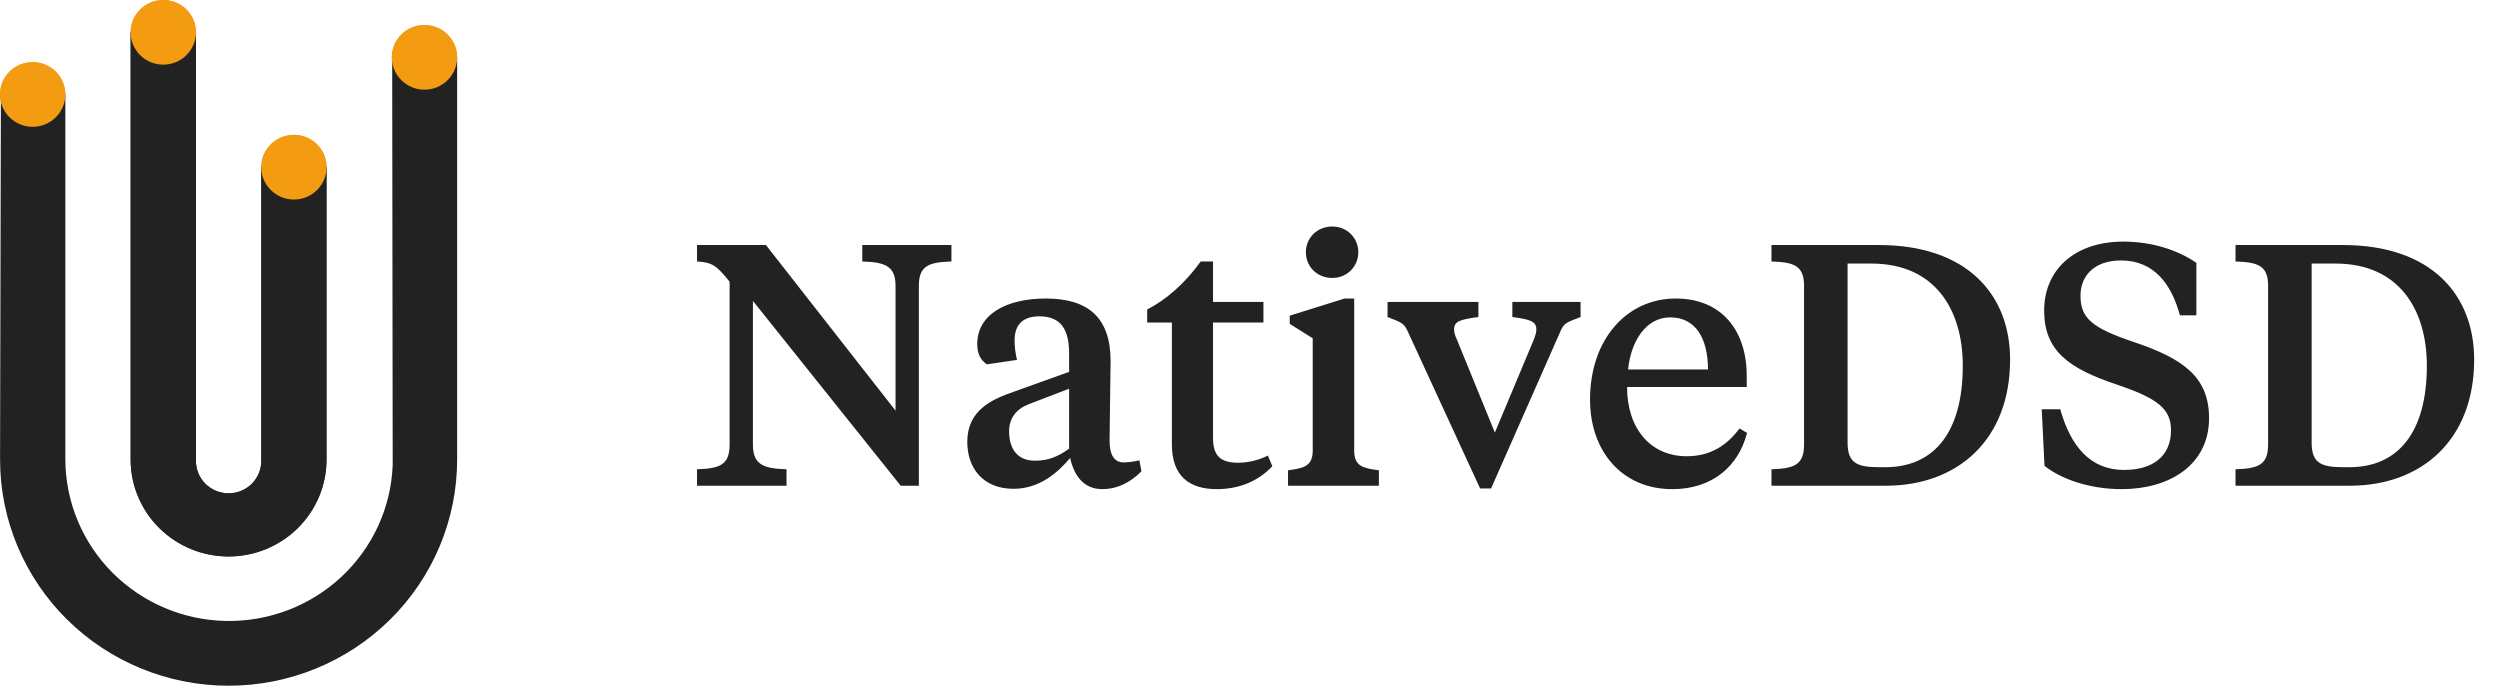 <svg width="175" height="48" viewBox="0 0 175 48" fill="none" xmlns="http://www.w3.org/2000/svg">
<path d="M13.717 32.169V2.263H9.144V32.169C9.144 33.969 9.866 35.694 11.152 36.967C12.438 38.239 14.182 38.954 16 38.954C17.819 38.954 19.562 38.239 20.848 36.967C22.134 35.694 22.857 33.969 22.857 32.169V11.704H18.287V32.169C18.301 32.474 18.252 32.779 18.143 33.065C18.034 33.351 17.868 33.613 17.655 33.834C17.441 34.054 17.185 34.23 16.901 34.35C16.617 34.47 16.311 34.532 16.002 34.532C15.693 34.532 15.388 34.47 15.104 34.35C14.82 34.23 14.563 34.054 14.35 33.834C14.136 33.613 13.97 33.351 13.862 33.065C13.753 32.779 13.704 32.474 13.717 32.169Z" fill="#364A5E"/>
<path d="M2.287 8.876C3.55 8.876 4.574 7.863 4.574 6.613C4.574 5.363 3.55 4.35 2.287 4.35C1.024 4.35 0 5.363 0 6.613C0 7.863 1.024 8.876 2.287 8.876Z" fill="#F19C22"/>
<path d="M11.431 4.526C12.694 4.526 13.717 3.513 13.717 2.263C13.717 1.013 12.694 0 11.431 0C10.168 0 9.144 1.013 9.144 2.263C9.144 3.513 10.168 4.526 11.431 4.526Z" fill="#F19C22"/>
<path d="M20.574 13.967C21.837 13.967 22.861 12.954 22.861 11.704C22.861 10.454 21.837 9.44 20.574 9.44C19.311 9.44 18.287 10.454 18.287 11.704C18.287 12.954 19.311 13.967 20.574 13.967Z" fill="#F19C22"/>
<path d="M29.713 6.278C30.976 6.278 32 5.264 32 4.015C32 2.765 30.976 1.751 29.713 1.751C28.45 1.751 27.426 2.765 27.426 4.015C27.426 5.264 28.45 6.278 29.713 6.278Z" fill="#F19C22"/>
<path d="M13.717 32.169V2.263H9.144V32.169C9.144 33.969 9.866 35.694 11.152 36.967C12.438 38.239 14.182 38.954 16 38.954C17.819 38.954 19.562 38.239 20.848 36.967C22.134 35.694 22.857 33.969 22.857 32.169V11.704H18.287V32.169C18.301 32.474 18.252 32.779 18.143 33.065C18.034 33.351 17.868 33.613 17.655 33.834C17.441 34.054 17.185 34.23 16.901 34.35C16.617 34.47 16.311 34.532 16.002 34.532C15.693 34.532 15.388 34.47 15.104 34.35C14.82 34.23 14.563 34.054 14.35 33.834C14.136 33.613 13.97 33.351 13.862 33.065C13.753 32.779 13.704 32.474 13.717 32.169Z" fill="#222222"/>
<path d="M4.574 32.205V32.169V6.613H0.062L0.004 32.169C0.004 36.368 1.69 40.395 4.69 43.363C7.69 46.332 11.759 48 16.002 48C20.245 48 24.314 46.332 27.314 43.363C30.314 40.395 32 36.368 32 32.169V4.015H27.453L27.488 32.152C27.488 32.297 27.488 32.425 27.488 32.566C27.372 35.527 26.089 38.325 23.915 40.363C21.74 42.4 18.846 43.514 15.852 43.467C12.858 43.419 10.002 42.214 7.894 40.11C5.786 38.005 4.595 35.168 4.574 32.205Z" fill="#222222"/>
<path d="M2.287 8.876C3.55 8.876 4.574 7.863 4.574 6.613C4.574 5.363 3.55 4.35 2.287 4.35C1.024 4.35 0 5.363 0 6.613C0 7.863 1.024 8.876 2.287 8.876Z" fill="#F39C12"/>
<path d="M11.431 4.526C12.694 4.526 13.717 3.513 13.717 2.263C13.717 1.013 12.694 0 11.431 0C10.168 0 9.144 1.013 9.144 2.263C9.144 3.513 10.168 4.526 11.431 4.526Z" fill="#F39C12"/>
<path d="M20.574 13.967C21.837 13.967 22.861 12.954 22.861 11.704C22.861 10.454 21.837 9.44 20.574 9.44C19.311 9.44 18.287 10.454 18.287 11.704C18.287 12.954 19.311 13.967 20.574 13.967Z" fill="#F39C12"/>
<path d="M29.713 6.278C30.976 6.278 32 5.264 32 4.015C32 2.765 30.976 1.751 29.713 1.751C28.45 1.751 27.426 2.765 27.426 4.015C27.426 5.264 28.45 6.278 29.713 6.278Z" fill="#F39C12"/>
<path d="M51.072 31.12C51.072 32.536 50.4 32.8 48.792 32.848V34H55.056V32.848C53.448 32.8 52.704 32.536 52.704 31.12V21.064L63.048 34H64.32V20.008C64.32 18.616 64.992 18.352 66.6 18.304V17.152H60.36V18.304C61.944 18.352 62.688 18.616 62.688 20.008V28.744L53.616 17.152H48.792V18.304C49.872 18.352 50.208 18.64 51.072 19.72V31.12ZM72.438 32.248C71.286 32.248 70.638 31.504 70.638 30.184C70.638 29.272 71.142 28.624 72.03 28.288L74.838 27.208V31.408C74.022 31.984 73.374 32.248 72.438 32.248ZM77.742 25.288C77.742 22.216 76.158 20.896 73.206 20.896C70.446 20.896 68.406 22 68.406 24.088C68.406 24.736 68.622 25.192 69.078 25.504L71.19 25.192C71.07 24.688 71.022 24.28 71.022 23.824C71.022 22.72 71.598 22.144 72.774 22.144C74.358 22.144 74.838 23.2 74.838 24.76V26.032L71.022 27.4C69.414 27.952 67.71 28.72 67.71 30.928C67.71 32.776 68.814 34.216 70.95 34.216C72.774 34.216 74.07 33.064 74.91 32.056C75.198 33.352 75.894 34.24 77.166 34.24C78.174 34.24 79.086 33.808 79.902 32.992L79.758 32.224C79.398 32.32 78.87 32.368 78.654 32.368C77.982 32.368 77.67 31.816 77.67 30.856C77.67 30.112 77.742 25.864 77.742 25.288ZM84.912 18.304H84.048C82.944 19.84 81.648 20.968 80.304 21.664V22.576H82.032V31.12C82.032 33.328 83.256 34.24 85.176 34.24C86.832 34.24 88.152 33.616 89.064 32.632L88.752 31.888C88.152 32.2 87.36 32.392 86.688 32.392C85.464 32.392 84.912 31.936 84.912 30.664V22.576H88.44V21.136H84.912V18.304ZM94.794 20.896H94.122L90.282 22.096V22.672L91.89 23.68V31.552C91.89 32.656 91.218 32.776 90.162 32.92V34H96.522V32.92C95.442 32.776 94.794 32.656 94.794 31.552V20.896ZM93.258 19.456C94.314 19.456 95.082 18.64 95.082 17.656C95.082 16.672 94.314 15.856 93.258 15.856C92.178 15.856 91.41 16.672 91.41 17.656C91.41 18.64 92.178 19.456 93.258 19.456ZM110.64 21.136H105.864V22.192C107.088 22.36 107.544 22.48 107.544 23.056C107.544 23.248 107.496 23.416 107.376 23.752L104.64 30.28L101.976 23.752C101.832 23.44 101.784 23.248 101.784 23.056C101.784 22.48 102.24 22.36 103.488 22.192V21.136H97.128V22.192C98.136 22.576 98.28 22.648 98.52 23.152L103.608 34.192H104.376L109.248 23.152C109.488 22.624 109.632 22.576 110.64 22.192V21.136ZM117.303 20.896C113.895 20.896 111.303 23.728 111.303 27.976C111.303 31.576 113.535 34.24 117.063 34.24C119.871 34.24 121.695 32.632 122.295 30.304L121.767 29.992C120.903 31.144 119.775 31.936 118.071 31.936C115.527 31.936 113.895 29.992 113.895 27.088H122.271V26.296C122.271 23.2 120.567 20.896 117.303 20.896ZM116.919 22.216C118.671 22.216 119.559 23.656 119.559 25.864H113.967C114.159 23.92 115.191 22.216 116.919 22.216ZM130.987 18.448C135.523 18.448 137.395 21.76 137.395 25.6C137.395 30.304 135.355 32.704 131.971 32.704H131.539C130.003 32.704 129.331 32.416 129.331 31V18.448H130.987ZM124.003 18.304C125.611 18.352 126.283 18.616 126.283 20.008V31.12C126.283 32.536 125.611 32.8 124.003 32.848V34H132.019C136.987 34 140.707 30.832 140.707 25.168C140.707 20.68 137.755 17.152 131.515 17.152H124.003V18.304ZM148.514 34.24C151.85 34.24 154.634 32.56 154.634 29.272C154.634 26.392 152.834 25.096 149.306 23.92C146.474 22.96 145.634 22.288 145.634 20.704C145.634 19.312 146.594 18.232 148.466 18.232C150.77 18.232 151.994 19.864 152.594 22.072H153.746V18.4C152.498 17.536 150.698 16.912 148.634 16.912C145.202 16.912 143.09 18.904 143.09 21.736C143.09 24.568 144.818 25.792 148.178 26.92C151.01 27.88 151.97 28.6 151.97 30.112C151.97 31.936 150.698 32.896 148.682 32.896C146.306 32.896 144.938 31.216 144.218 28.648H142.922L143.114 32.608C144.218 33.496 146.21 34.24 148.514 34.24ZM163.471 18.448C168.007 18.448 169.879 21.76 169.879 25.6C169.879 30.304 167.839 32.704 164.455 32.704H164.023C162.487 32.704 161.815 32.416 161.815 31V18.448H163.471ZM156.487 18.304C158.095 18.352 158.767 18.616 158.767 20.008V31.12C158.767 32.536 158.095 32.8 156.487 32.848V34H164.503C169.471 34 173.191 30.832 173.191 25.168C173.191 20.68 170.239 17.152 163.999 17.152H156.487V18.304Z" fill="#222222"/>
</svg>
